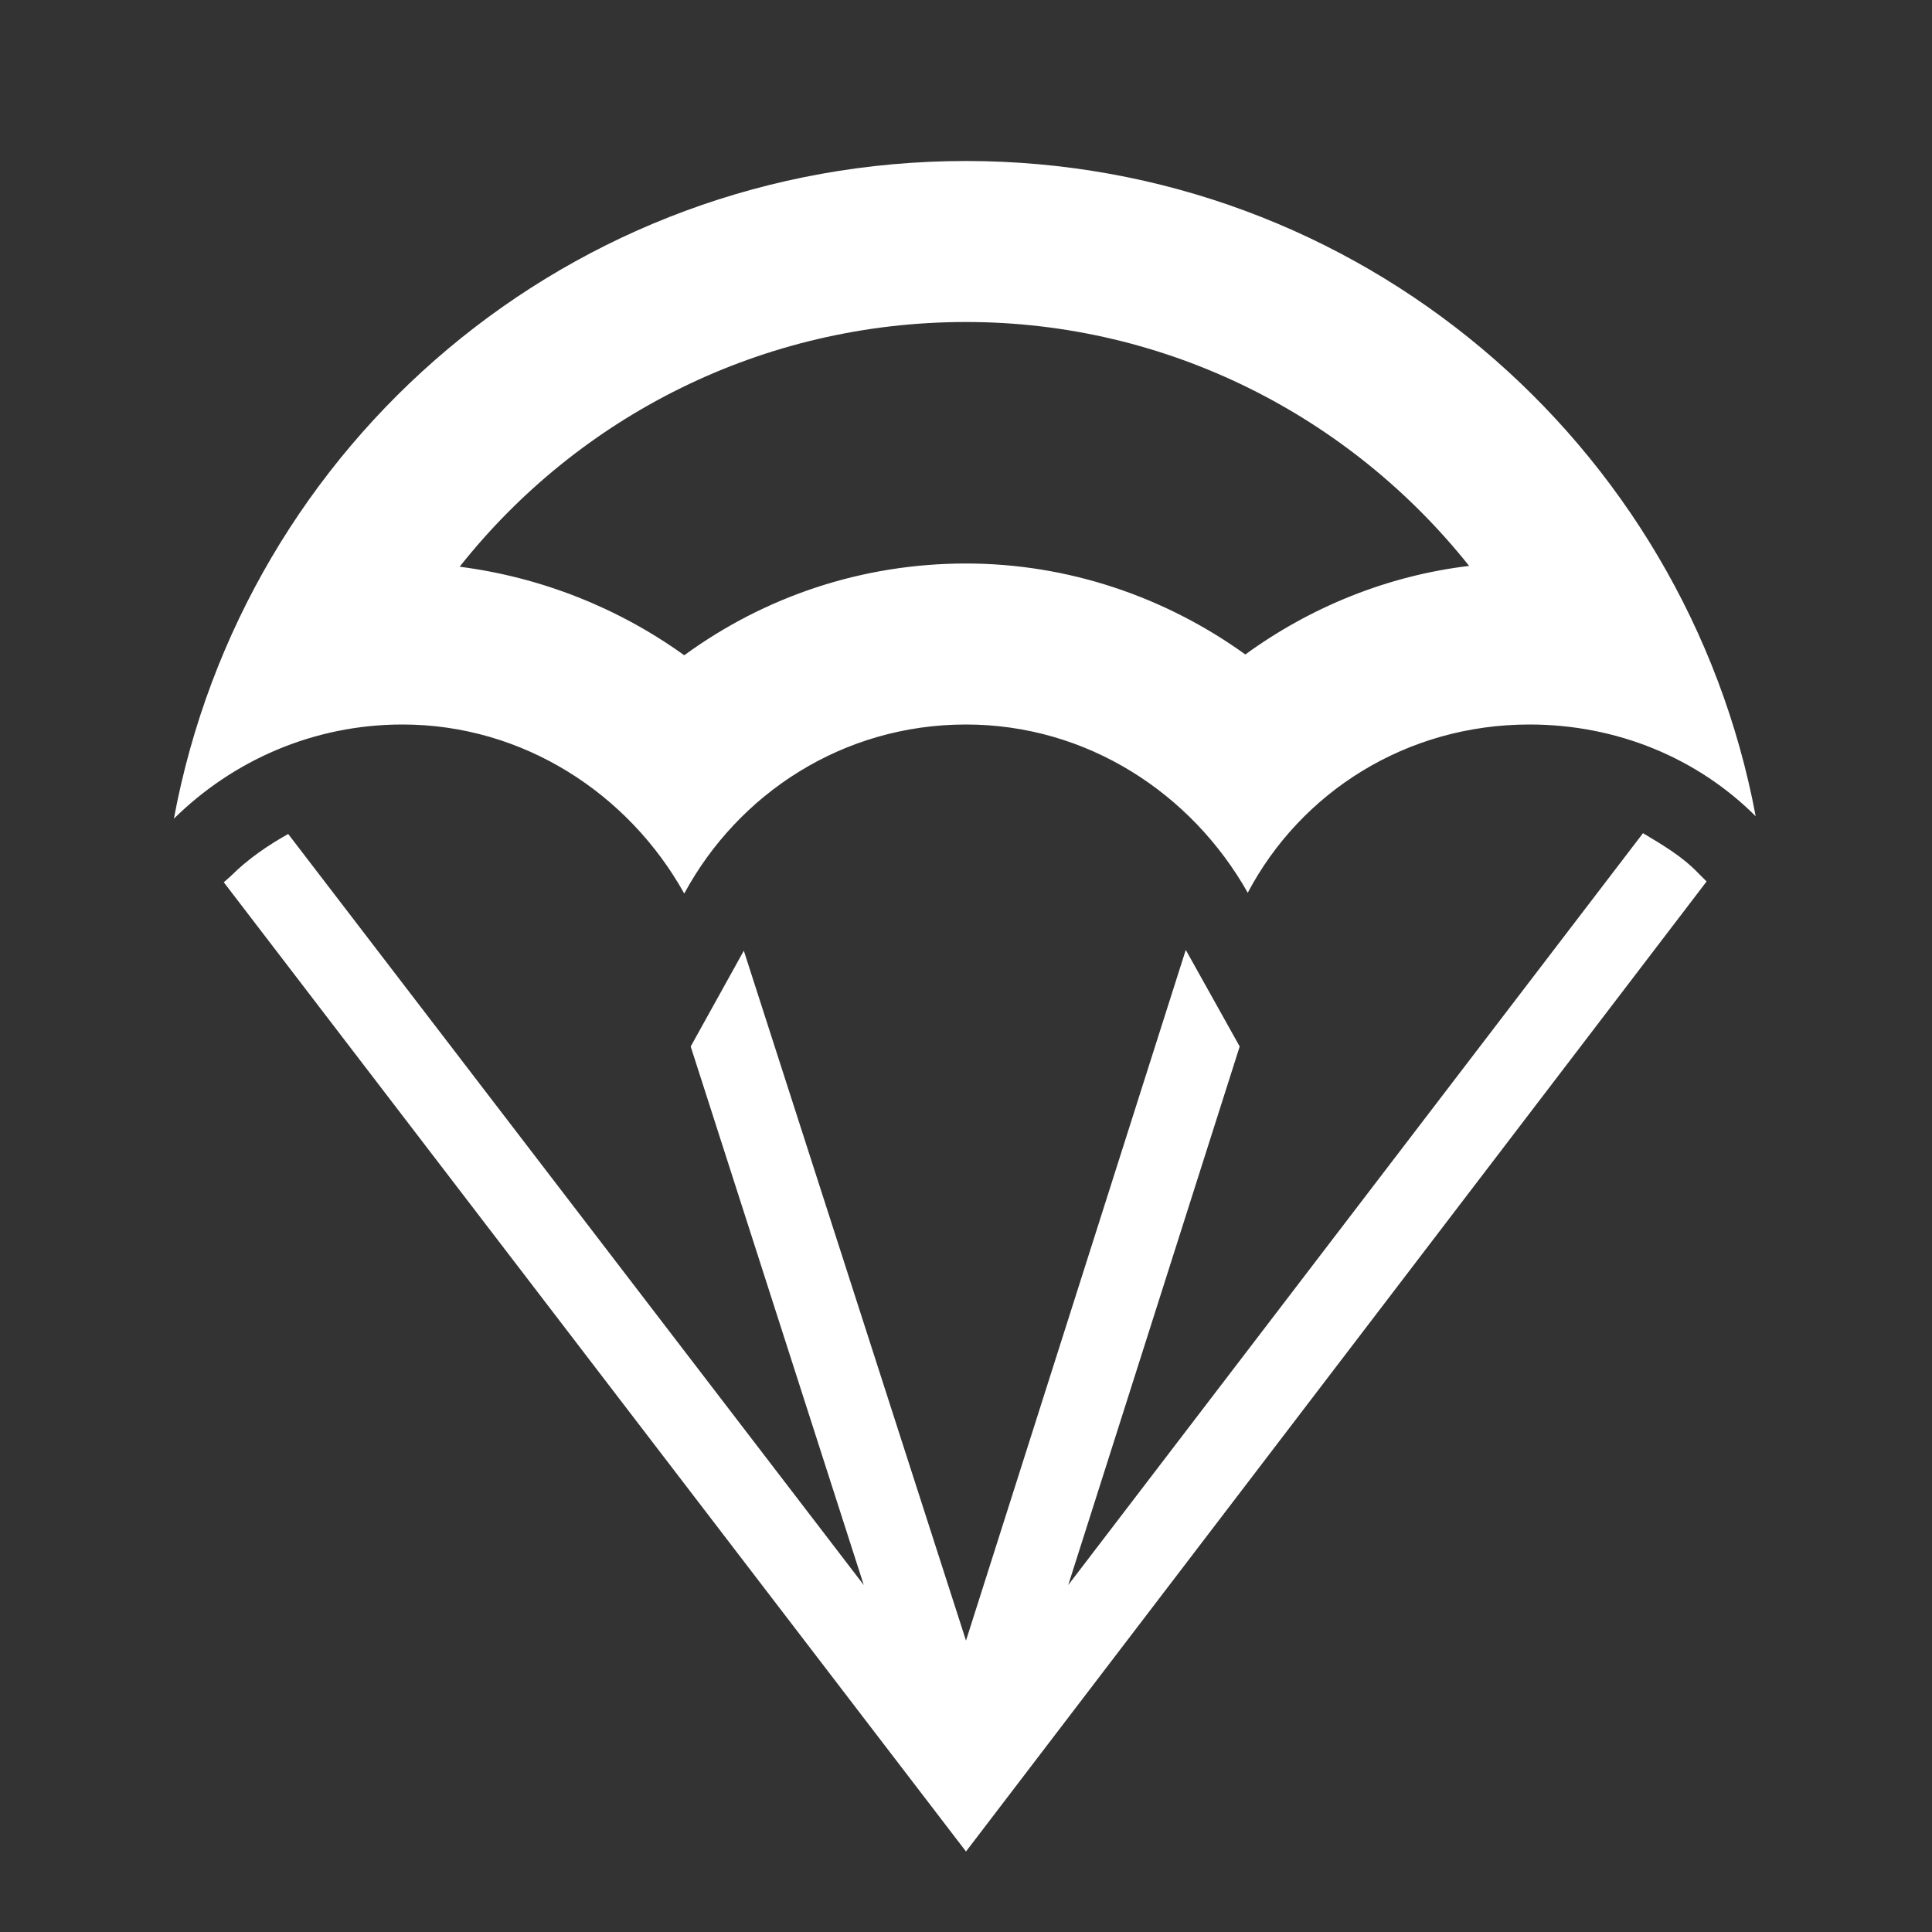 <?xml version="1.0" encoding="UTF-8"?><!DOCTYPE svg PUBLIC "-//W3C//DTD SVG 1.1//EN" "http://www.w3.org/Graphics/SVG/1.1/DTD/svg11.dtd"><svg xmlns="http://www.w3.org/2000/svg" xmlns:xlink="http://www.w3.org/1999/xlink" version="1.1" width="512" height="512" viewBox="0 0 512 512"><rect x="0" y="0" width="512" height="512" fill="#333333" stroke="none"/>    <path fill="#ffffff" transform="scale(1, -1) translate(0, -448)" glyph-name="parachute-outline" unicode="&#xFC91;" horiz-adv-x="512" d=" M452.267 214.4L256 -42.667L59.307 214.187L61.227 215.893C65.707 220.373 71.04 224 76.373 226.987L228.907 27.947L183.04 170.667L197.12 196.053L256 13.227L314.24 196.267L328.533 170.667L283.093 27.947L435.413 227.2C440.747 224 445.867 221.013 450.133 216.533L452.267 214.4M256 362.667C309.333 362.667 357.76 337.707 389.333 298.027C367.787 295.467 347.307 287.147 330.027 274.56C308.693 289.92 282.88 298.667 256 298.667C228.48 298.667 202.667 289.92 181.333 274.347C163.84 286.933 143.36 295.04 121.813 297.813C153.387 337.707 202.027 362.667 256 362.667M256 405.333C151.253 405.333 64.64 330.667 46.08 231.04C61.653 246.4 82.987 256 106.667 256C138.667 256 166.613 237.653 181.333 211.2C195.627 237.653 223.36 256 256 256C288 256 315.733 237.867 330.667 211.413C344.747 238.08 372.693 256 405.333 256C428.587 256 449.92 247.04 465.28 231.68C446.72 330.667 360.107 405.333 256 405.333z" /></svg>